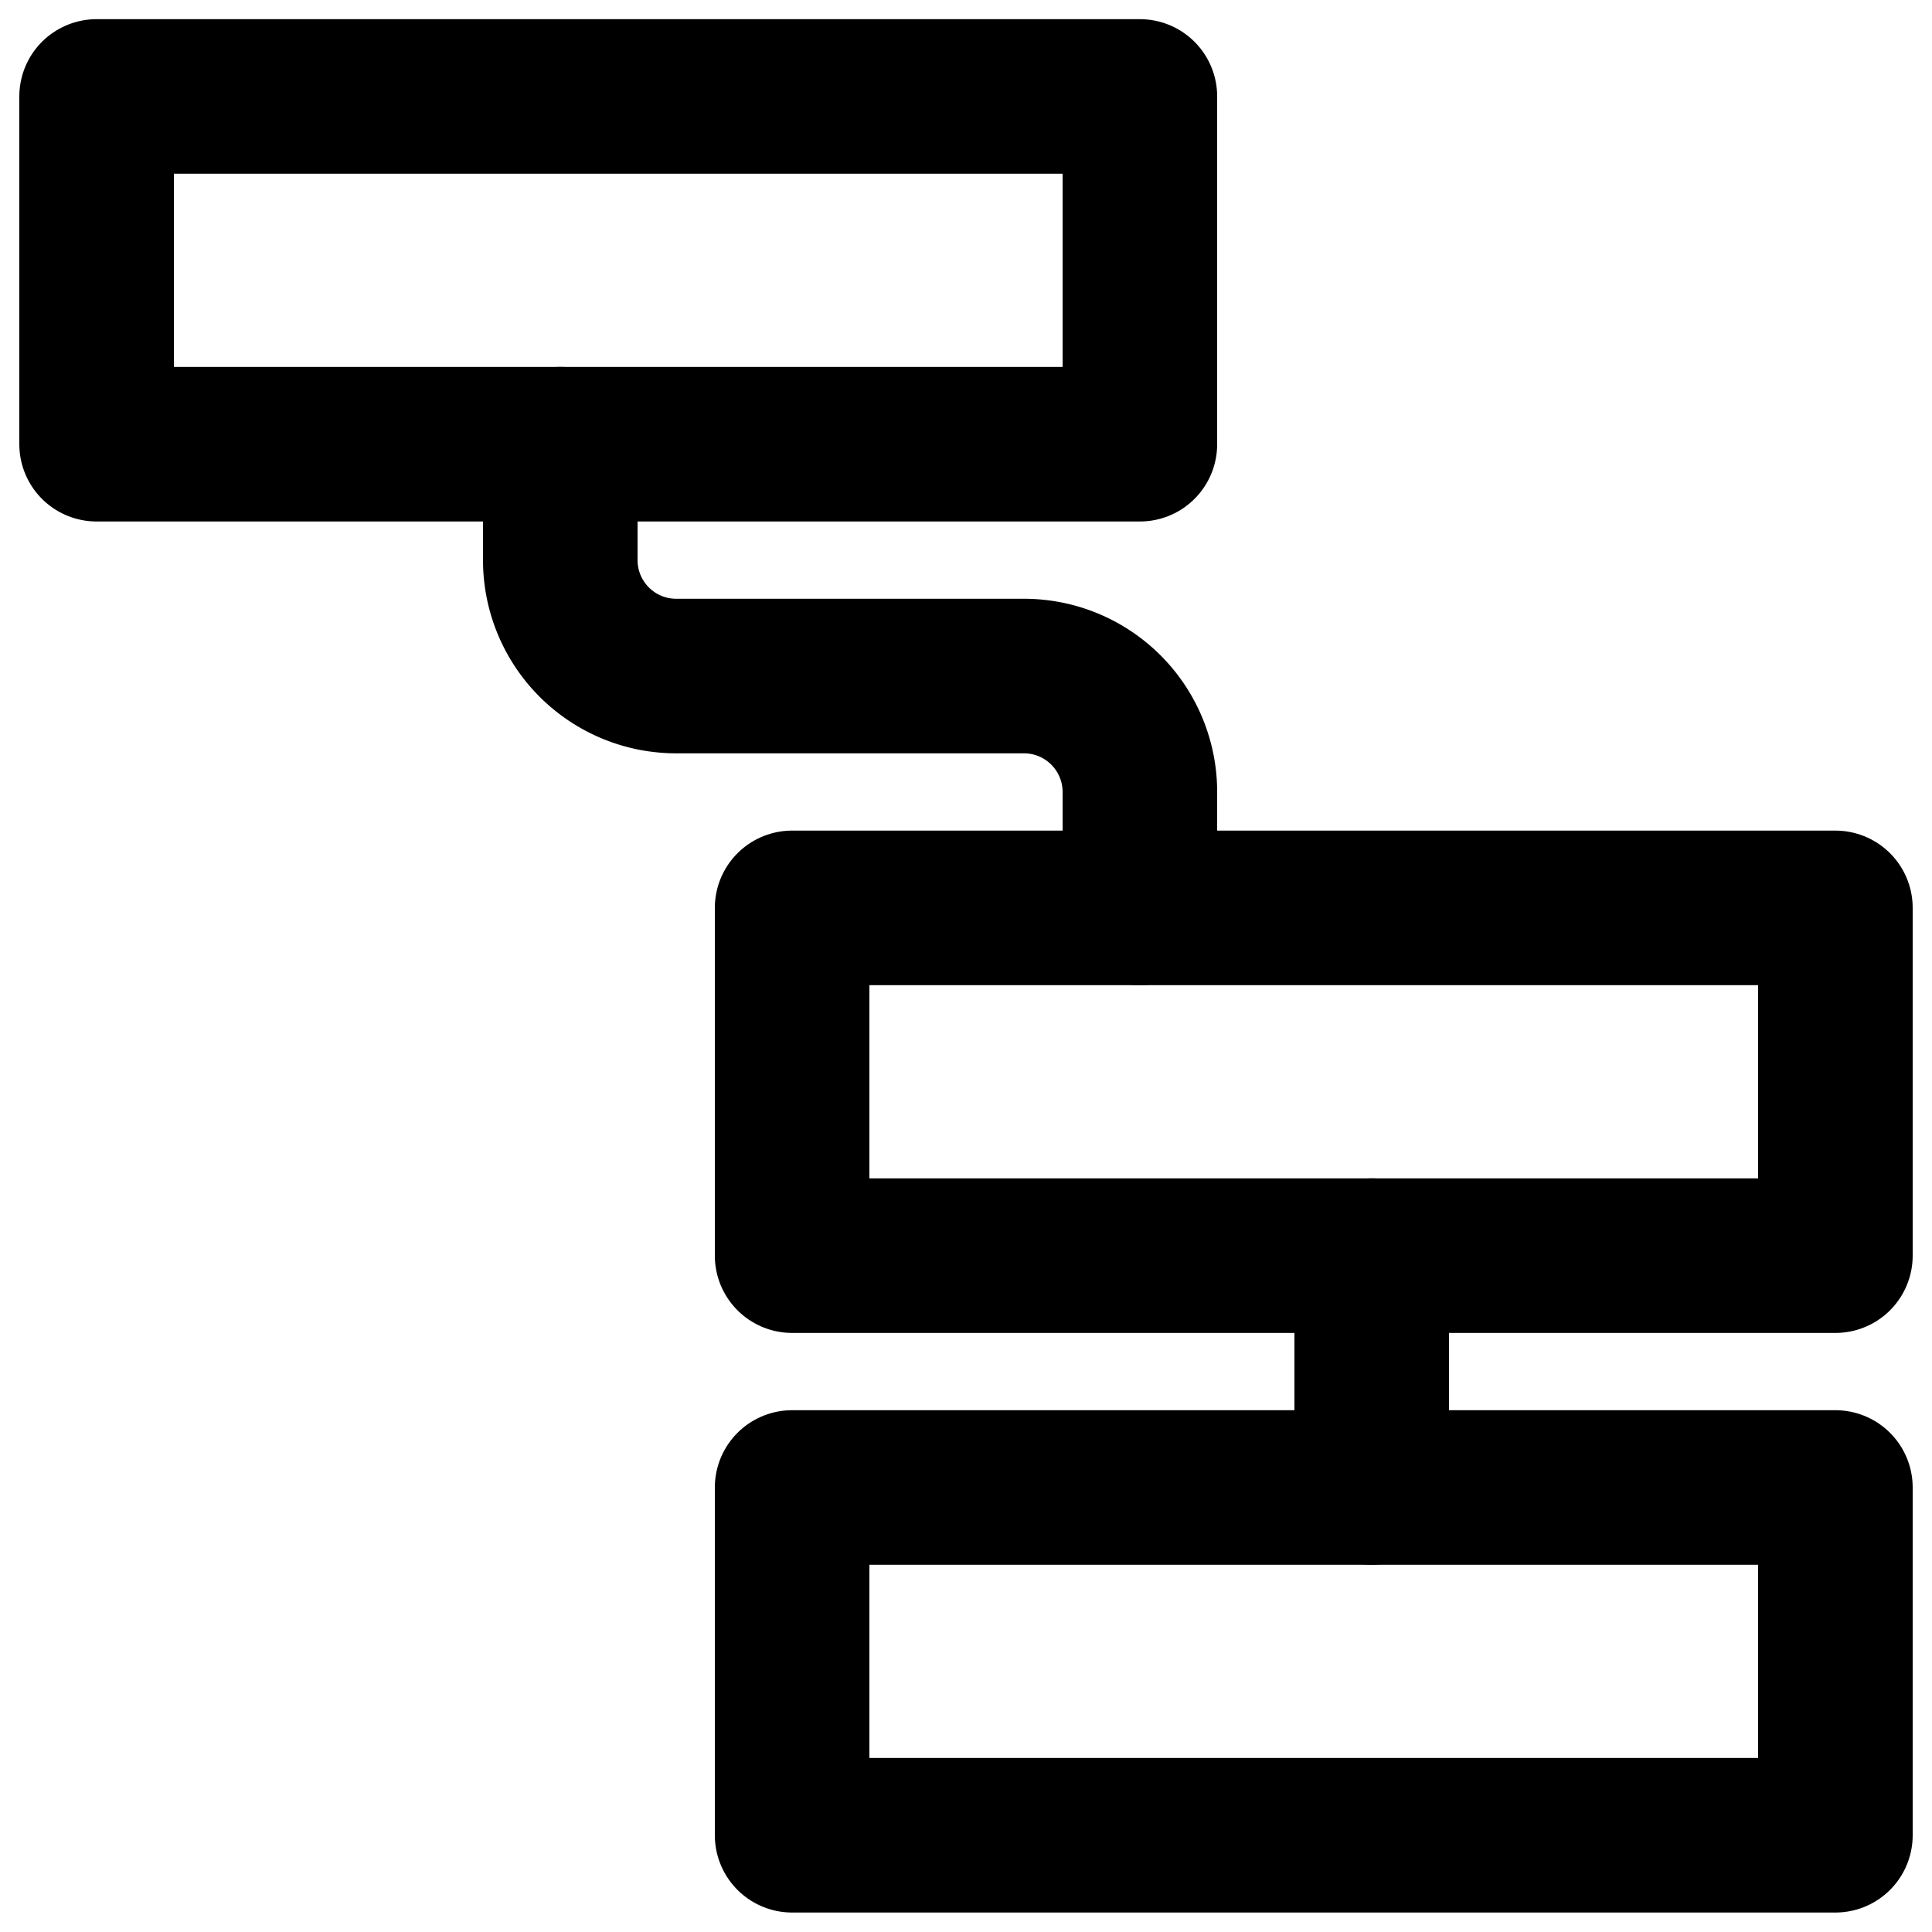 <svg fill="none" viewBox="0 0 25 25" stroke="currentColor" aria-hidden="true">
  <path stroke-linecap="round" stroke-linejoin="round" stroke-width="2" d="M10.25 19.248h13.5v4.5h-13.5v-4.5ZM10.25 11.748h13.5v4.5h-13.5v-4.5ZM1.25 1.248h13.5v4.5H1.25v-4.5Z"/>
  <path stroke-linecap="round" stroke-linejoin="round" stroke-width="2" d="M7.25 5.748v1.5a1.5 1.5 0 0 0 1.5 1.5h4.5a1.5 1.5 0 0 1 1.5 1.5v1.5M17.75 16.248v3"/>
</svg>
